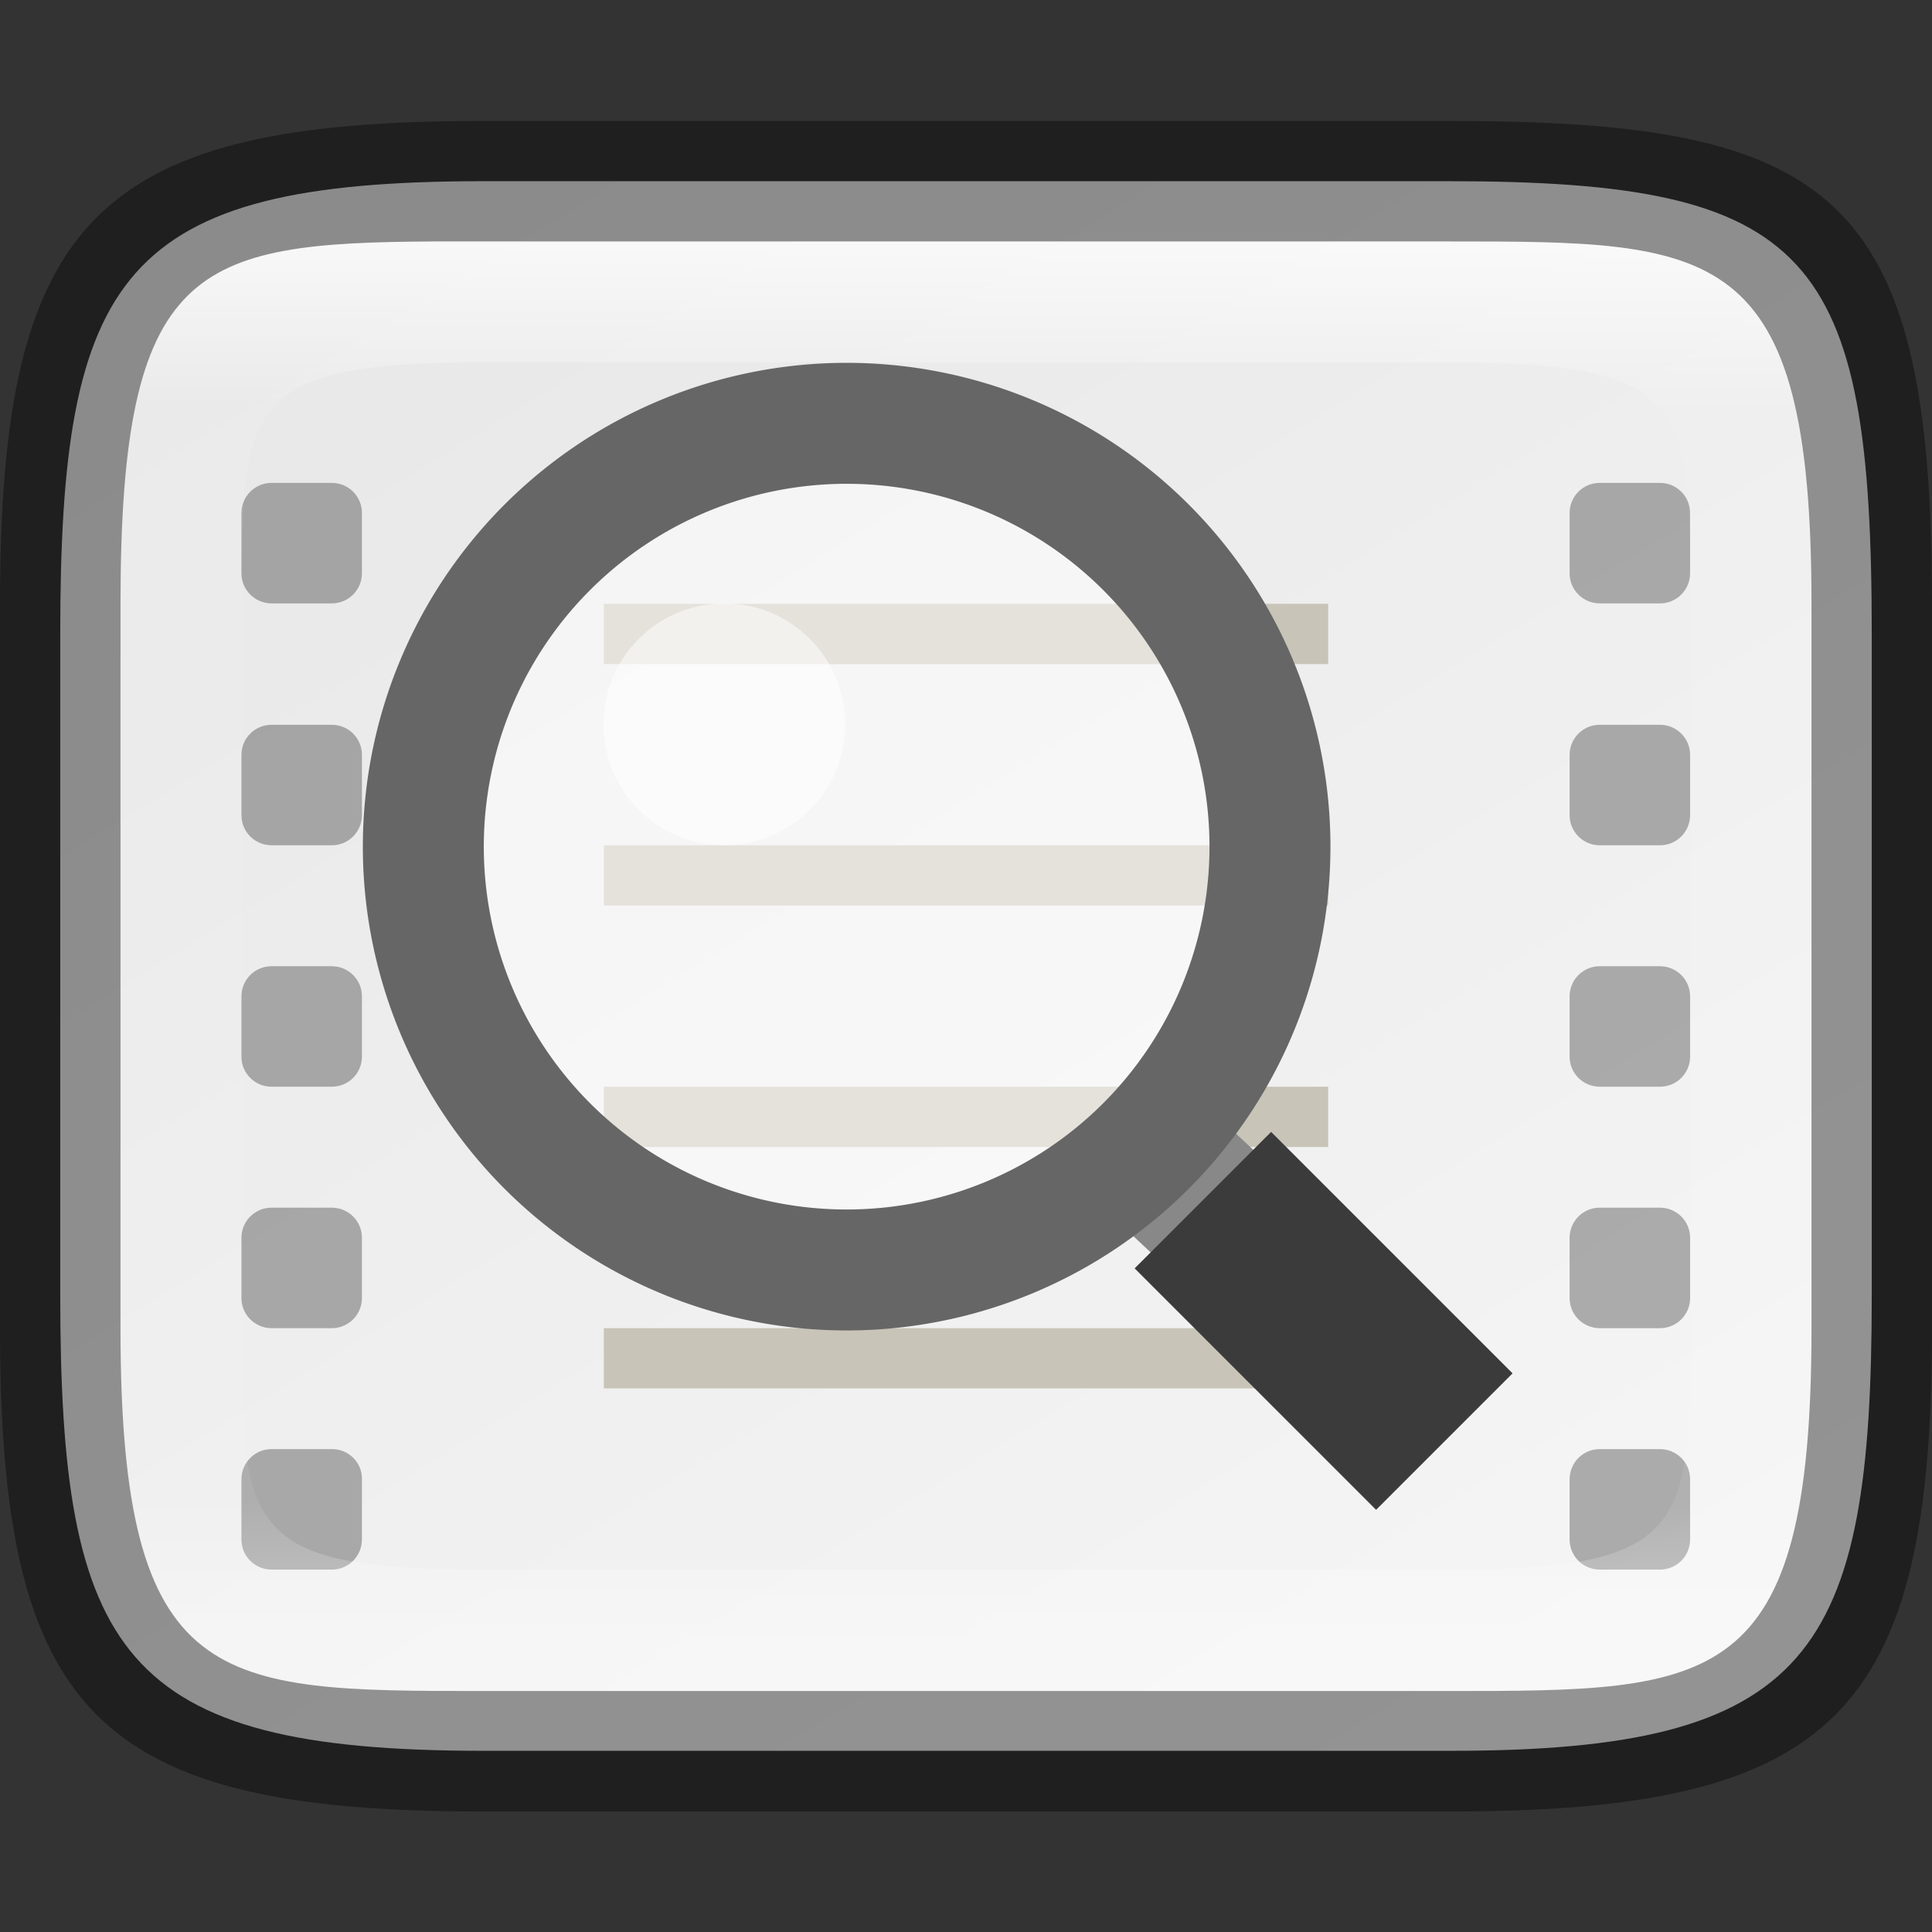 <?xml version="1.0" encoding="UTF-8" standalone="no"?>
<!-- Created with Inkscape (http://www.inkscape.org/) -->

<svg
   width="16"
   height="16"
   viewBox="0 0 4.233 4.233"
   version="1.1"
   id="svg1003"
   sodipodi:docname="utilities-log-viewer.svg"
   inkscape:version="1.1.2 (0a00cf5339, 2022-02-04)"
   xmlns:inkscape="http://www.inkscape.org/namespaces/inkscape"
   xmlns:sodipodi="http://sodipodi.sourceforge.net/DTD/sodipodi-0.dtd"
   xmlns:xlink="http://www.w3.org/1999/xlink"
   xmlns="http://www.w3.org/2000/svg"
   xmlns:svg="http://www.w3.org/2000/svg">
  <rect x="0" y="0" width="4.233" height="4.233" fill="#333333" stroke="none"/>
  <sodipodi:namedview
     id="namedview1005"
     pagecolor="#ffffff"
     bordercolor="#666666"
     borderopacity="1.0"
     inkscape:pageshadow="2"
     inkscape:pageopacity="0.0"
     inkscape:pagecheckerboard="0"
     inkscape:document-units="px"
     showgrid="false"
     units="px"
     showguides="true"
     inkscape:lockguides="true"
     inkscape:zoom="49.5"
     inkscape:cx="7.989899"
     inkscape:cy="8"
     inkscape:window-width="1920"
     inkscape:window-height="1010"
     inkscape:window-x="0"
     inkscape:window-y="0"
     inkscape:window-maximized="1"
     inkscape:current-layer="svg1003" />
  <defs
     id="defs1000">
    <linearGradient
       inkscape:collect="always"
       id="linearGradient17934">
      <stop
         style="stop-color:#e8e8e8;stop-opacity:1"
         offset="0"
         id="stop17930" />
      <stop
         style="stop-color:#f5f5f5;stop-opacity:1"
         offset="1"
         id="stop17932" />
    </linearGradient>
    <linearGradient
       inkscape:collect="always"
       xlink:href="#linearGradient1871"
       id="linearGradient16320"
       x1="10"
       y1="4"
       x2="10"
       y2="29.1"
       gradientUnits="userSpaceOnUse"
       gradientTransform="matrix(0.132,0,0,0.122,0,0.041)" />
    <linearGradient
       inkscape:collect="always"
       id="linearGradient1871">
      <stop
         style="stop-color:#ffffff;stop-opacity:1;"
         offset="0"
         id="stop1867" />
      <stop
         style="stop-color:#ffffff;stop-opacity:0.1"
         offset="0.12"
         id="stop2515" />
      <stop
         style="stop-color:#ffffff;stop-opacity:0.102"
         offset="0.9"
         id="stop2581" />
      <stop
         style="stop-color:#ffffff;stop-opacity:0.502"
         offset="1"
         id="stop1869" />
    </linearGradient>
    <linearGradient
       inkscape:collect="always"
       xlink:href="#linearGradient17934"
       id="linearGradient17936"
       x1="1.058"
       y1="0.397"
       x2="3.176"
       y2="3.838"
       gradientUnits="userSpaceOnUse" />
  </defs>
  <path
     d="M 1.058,0.397 H 3.175 c 0.794,1.919e-4 0.926,0.157 0.926,0.992 V 2.838 C 4.101,3.624 3.969,3.837 3.175,3.836 H 1.058 c -0.794,0 -0.926,-0.213 -0.926,-0.999 V 1.389 c 0,-0.786 0.132,-0.992 0.926,-0.992 z"
     style="fill:url(#linearGradient17936);fill-opacity:1;stroke-width:0.065;stroke-linejoin:round"
     id="path17503"
     sodipodi:nodetypes="sccccssss" />
  <path
     id="rect1263"
     style="fill:#c8c4b7;fill-opacity:1;stroke-width:0.265;stroke-linejoin:round"
     d="m 1.323,1.323 v 0.132 h 1.587 V 1.323 Z m 0,0.529 V 1.984 h 1.587 V 1.852 Z m 0,0.529 v 0.132 h 1.587 V 2.381 Z m 0,0.529 v 0.132 h 1.587 V 2.91 Z" />
  <path
     id="rect33"
     d="m 0.595,1.058 c -0.037,0 -0.066,0.03 -0.066,0.066 v 0.132 c 0,0.037 0.03,0.066 0.066,0.066 h 0.132 c 0.037,0 0.066,-0.03 0.066,-0.066 V 1.124 c 0,-0.037 -0.03,-0.066 -0.066,-0.066 z m 2.91,0 c -0.037,0 -0.066,0.03 -0.066,0.066 v 0.132 c 0,0.037 0.03,0.066 0.066,0.066 h 0.132 c 0.037,0 0.066,-0.03 0.066,-0.066 V 1.124 c 0,-0.037 -0.03,-0.066 -0.066,-0.066 z M 0.595,1.588 c -0.037,0 -0.066,0.03 -0.066,0.066 v 0.132 c 0,0.037 0.03,0.066 0.066,0.066 h 0.132 c 0.037,0 0.066,-0.03 0.066,-0.066 V 1.654 c 0,-0.037 -0.03,-0.066 -0.066,-0.066 z m 2.91,0 c -0.037,1e-7 -0.066,0.03 -0.066,0.066 v 0.132 c 0,0.037 0.03,0.066 0.066,0.066 h 0.132 c 0.037,0 0.066,-0.03 0.066,-0.066 V 1.654 c 0,-0.037 -0.03,-0.066 -0.066,-0.066 z M 0.595,2.117 c -0.037,0 -0.066,0.03 -0.066,0.066 v 0.132 c 0,0.037 0.03,0.066 0.066,0.066 h 0.132 c 0.037,0 0.066,-0.03 0.066,-0.066 V 2.183 c 0,-0.037 -0.03,-0.066 -0.066,-0.066 z m 2.91,0 c -0.037,0 -0.066,0.03 -0.066,0.066 v 0.132 c 0,0.037 0.03,0.066 0.066,0.066 h 0.132 c 0.037,0 0.066,-0.03 0.066,-0.066 V 2.183 c 0,-0.037 -0.03,-0.066 -0.066,-0.066 z M 0.595,2.646 c -0.037,0 -0.066,0.03 -0.066,0.066 v 0.132 c 0,0.037 0.03,0.066 0.066,0.066 h 0.132 c 0.037,0 0.066,-0.03 0.066,-0.066 V 2.712 c 0,-0.037 -0.03,-0.066 -0.066,-0.066 z m 2.91,0 c -0.037,10e-8 -0.066,0.03 -0.066,0.066 v 0.132 c 0,0.037 0.03,0.066 0.066,0.066 h 0.132 c 0.037,0 0.066,-0.03 0.066,-0.066 V 2.712 c 0,-0.037 -0.03,-0.066 -0.066,-0.066 z M 0.595,3.175 c -0.037,0 -0.066,0.03 -0.066,0.066 v 0.132 c 0,0.037 0.03,0.066 0.066,0.066 h 0.132 c 0.037,0 0.066,-0.03 0.066,-0.066 V 3.241 C 0.794,3.205 0.764,3.175 0.728,3.175 Z m 2.91,0 c -0.037,1e-7 -0.066,0.03 -0.066,0.066 v 0.132 c 0,0.037 0.03,0.066 0.066,0.066 h 0.132 c 0.037,0 0.066,-0.03 0.066,-0.066 V 3.241 c 0,-0.037 -0.03,-0.066 -0.066,-0.066 z"
     style="stroke-width:0.265;fill:#000000;opacity:0.3"
     sodipodi:nodetypes="ssssssssssssssssssssssssssssssssssssssssssssssssssssssssssssssssssssssssssssssssssssssssss" />
  <g
     id="g1242">
    <path
       style="color:#000000;fill:#888888;stroke-width:0.026;-inkscape-stroke:none"
       d="M 2.598,2.381 2.381,2.613 2.58,2.799 2.796,2.566 Z"
       id="path1137" />
    <path
       style="color:#000000;fill:#3b3b3b;stroke-width:0.026;-inkscape-stroke:none"
       d="M 2.785,2.48 2.486,2.779 3.015,3.308 3.314,3.009 Z"
       id="path1134" />
    <circle
       style="opacity:0.5;fill:#ffffff;fill-opacity:1;stroke-width:0.265;stroke-linejoin:round"
       id="path1266"
       cx="1.852"
       cy="1.852"
       r="0.926" />
    <path
       id="path948"
       style="opacity:1;fill:#666666;fill-opacity:1;stroke-width:1;stroke-linejoin:round"
       d="M 7,3 A 4,4 0 0 0 3,7 4,4 0 0 0 7,11 4,4 0 0 0 11,7 4,4 0 0 0 7,3 Z M 7,4 A 3,3 0 0 1 10,7 3,3 0 0 1 7,10 3,3 0 0 1 4,7 3,3 0 0 1 7,4 Z"
       transform="scale(0.265)" />
    <circle
       style="opacity:0.5;fill:#ffffff;fill-opacity:1;stroke-width:0.265;stroke-linejoin:round"
       id="path1458"
       cx="1.587"
       cy="1.587"
       r="0.265" />
  </g>
  <path
     id="rect13250"
     style="opacity:0.699;fill:url(#linearGradient16320);fill-opacity:1;stroke-width:0.127;stroke-linejoin:round"
     d="M 0.949,0.529 C 0.428,0.532 0.265,0.579 0.265,1.323 v 0.183 1.222 0.183 c 0,0.794 0.212,0.794 0.794,0.794 H 1.323 3.175 c 0.582,0 0.794,0 0.794,-0.794 V 2.727 1.506 1.323 C 3.969,0.529 3.757,0.529 3.175,0.529 H 1.323 Z m 0.085,0.265 c 0.008,-4.458e-5 0.016,0 0.024,0 H 3.175 c 0.522,0 0.529,0.089 0.529,0.529 v 1.587 c 0,0.44 -0.008,0.529 -0.529,0.529 H 1.058 c -0.522,0 -0.529,-0.089 -0.529,-0.529 v -1.587 c 0,-0.433 0.007,-0.526 0.505,-0.529 z"
     sodipodi:nodetypes="csccsscssccssccssssssssss" />
  <path
     id="rect7040"
     style="opacity:0.4;stroke-width:0.265;stroke-linejoin:round"
     d="M 1.058,0.265 C 0.212,0.265 0,0.476 0,1.323 v 1.587 C 0,3.757 0.212,3.969 1.058,3.969 H 3.175 C 4.021,3.969 4.233,3.757 4.233,2.91 v -1.587 C 4.233,0.424 4.021,0.265 3.175,0.265 Z M 0.949,0.529 H 1.323 3.175 c 0.582,0 0.794,-2.9e-7 0.794,0.794 v 0.183 1.222 0.183 c 0,0.794 -0.212,0.794 -0.794,0.794 H 1.323 1.058 c -0.582,0 -0.794,0 -0.794,-0.794 V 2.727 1.506 1.323 c 0,-0.744 0.163,-0.791 0.685,-0.794 z"
     sodipodi:nodetypes="ssssccccsccssccsscssccsc" />
</svg>
